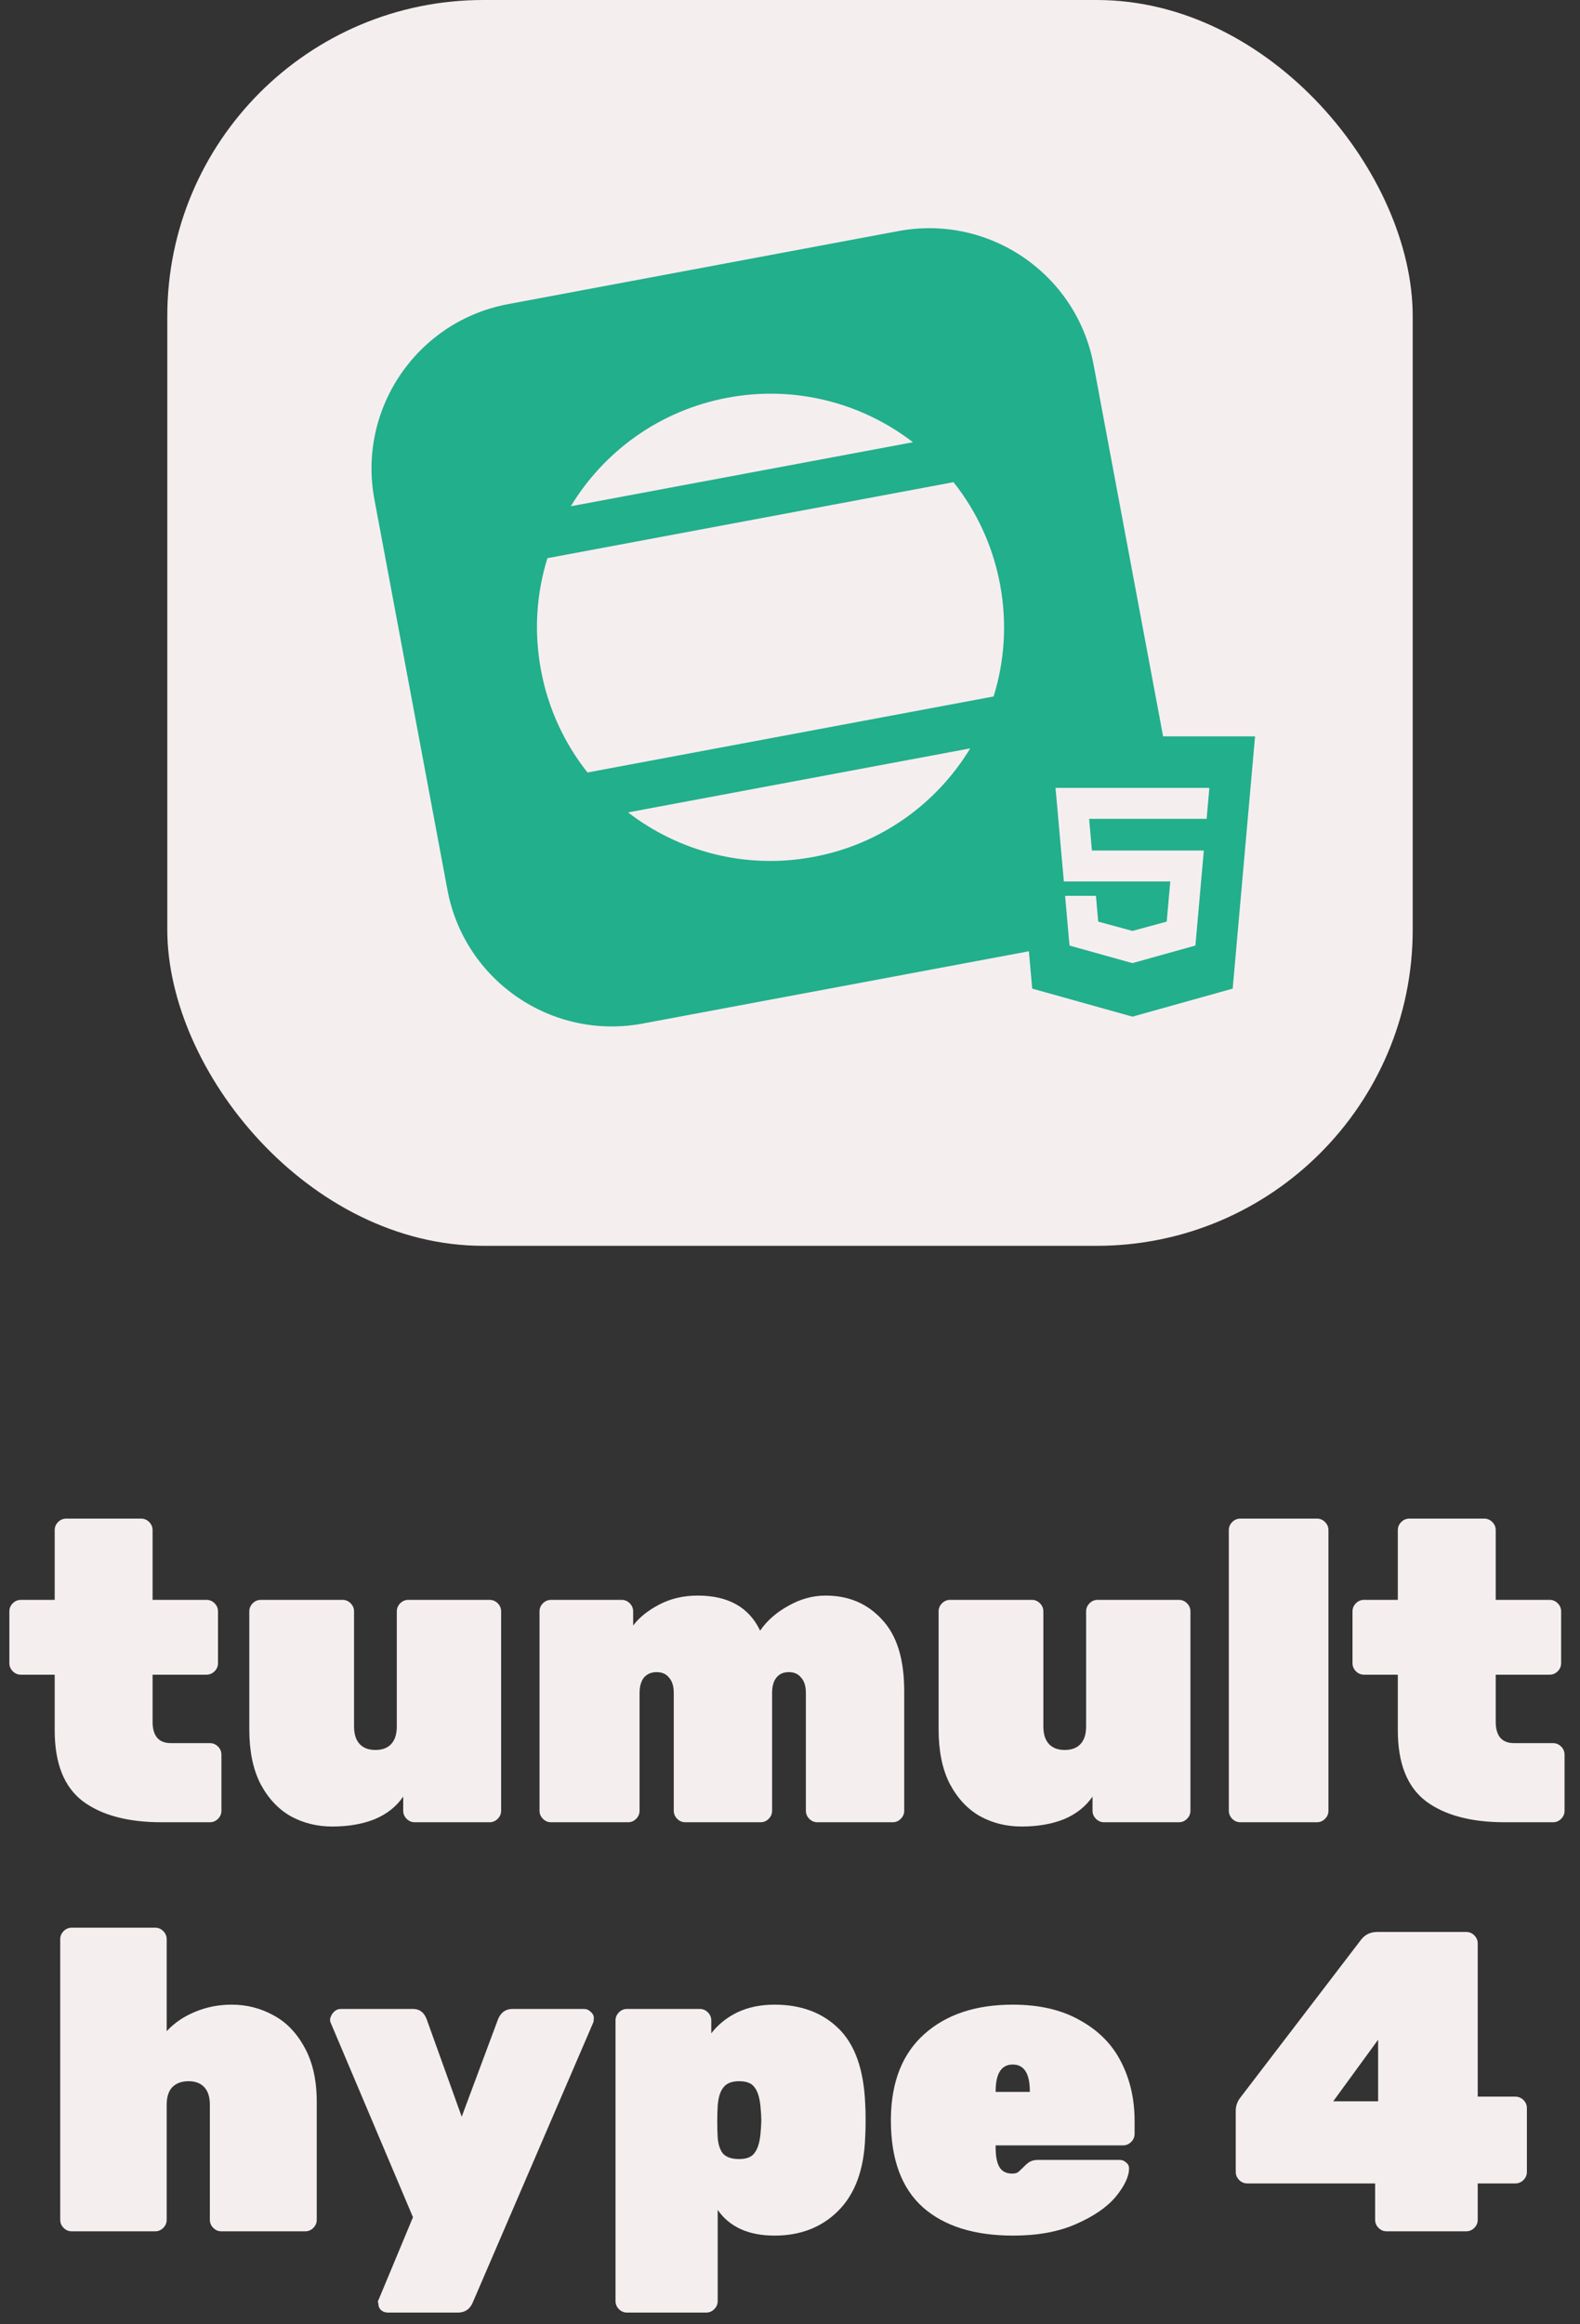 <svg width="85" height="125" viewBox="0 0 85 125" fill="none" xmlns="http://www.w3.org/2000/svg">
<rect x="0" y="0" width="85" height="125" fill="#333333" stroke="none"/>
<rect x="9" width="67" height="67" rx="17" fill="#F5EEEF"/>
<path fill-rule="evenodd" clip-rule="evenodd" d="M27.333 16.356C22.447 17.27 19.228 21.972 20.142 26.858L24.071 47.856C24.985 52.742 29.687 55.961 34.573 55.047L55.352 51.159L55.53 53.167L60.924 54.675L66.316 53.168L67.519 39.6H62.572L58.833 19.618C57.919 14.733 53.217 11.513 48.331 12.427L27.333 16.356ZM53.454 37.456C54.041 35.565 54.189 33.508 53.8 31.427C53.41 29.345 52.529 27.481 51.297 25.931L29.45 30.019C28.862 31.909 28.714 33.966 29.104 36.048C29.493 38.129 30.375 39.993 31.606 41.544L53.454 37.456ZM52.196 40.247L33.788 43.691C36.522 45.795 40.105 46.77 43.762 46.085C47.419 45.401 50.408 43.196 52.196 40.247ZM39.141 21.389C42.798 20.705 46.382 21.68 49.115 23.783L30.707 27.227C32.496 24.278 35.484 22.073 39.141 21.389ZM60.924 44.036H64.914L65.061 42.373H60.924H56.785L57.232 47.406H60.924H62.958L62.766 49.564L60.924 50.064L60.922 50.065L59.082 49.565L58.958 48.178H57.3L57.536 50.851L60.921 51.797L60.924 51.796L64.31 50.851L64.763 45.741H60.924H58.742L58.592 44.036H60.924Z" fill="#22AF8B"/>
<path d="M8.692 98C6.883 98 5.472 97.624 4.46 96.873C3.448 96.106 2.942 94.834 2.942 93.055V90.065H1.125C0.956 90.065 0.811 90.004 0.688 89.881C0.565 89.758 0.504 89.613 0.504 89.444V86.661C0.504 86.492 0.565 86.347 0.688 86.224C0.811 86.101 0.956 86.04 1.125 86.04H2.942V82.291C2.942 82.122 3.003 81.977 3.126 81.854C3.249 81.731 3.394 81.67 3.563 81.67H7.588C7.757 81.67 7.902 81.731 8.025 81.854C8.148 81.977 8.209 82.122 8.209 82.291V86.04H11.107C11.276 86.04 11.421 86.101 11.544 86.224C11.667 86.347 11.728 86.492 11.728 86.661V89.444C11.728 89.613 11.667 89.758 11.544 89.881C11.421 90.004 11.276 90.065 11.107 90.065H8.209V92.595C8.209 93.362 8.539 93.745 9.198 93.745H11.291C11.46 93.745 11.605 93.806 11.728 93.929C11.851 94.052 11.912 94.197 11.912 94.366V97.379C11.912 97.548 11.851 97.693 11.728 97.816C11.605 97.939 11.46 98 11.291 98H8.692ZM17.874 98.23C17.061 98.23 16.318 98.046 15.643 97.678C14.969 97.295 14.424 96.712 14.01 95.93C13.611 95.148 13.412 94.174 13.412 93.009V86.661C13.412 86.492 13.473 86.347 13.596 86.224C13.719 86.101 13.864 86.04 14.033 86.04H18.426C18.595 86.04 18.741 86.101 18.863 86.224C18.986 86.347 19.047 86.492 19.047 86.661V92.848C19.047 93.262 19.147 93.576 19.346 93.791C19.546 94.006 19.829 94.113 20.197 94.113C20.565 94.113 20.849 94.006 21.048 93.791C21.247 93.576 21.347 93.262 21.347 92.848V86.661C21.347 86.492 21.409 86.347 21.531 86.224C21.654 86.101 21.799 86.04 21.968 86.04H26.338C26.507 86.04 26.652 86.101 26.775 86.224C26.898 86.347 26.959 86.492 26.959 86.661V97.379C26.959 97.548 26.898 97.693 26.775 97.816C26.652 97.939 26.507 98 26.338 98H22.313C22.145 98 21.999 97.939 21.876 97.816C21.753 97.693 21.692 97.548 21.692 97.379V96.62C21.324 97.157 20.811 97.563 20.151 97.839C19.492 98.1 18.733 98.23 17.874 98.23ZM29.646 98C29.478 98 29.332 97.939 29.209 97.816C29.087 97.693 29.025 97.548 29.025 97.379V86.661C29.025 86.492 29.087 86.347 29.209 86.224C29.332 86.101 29.478 86.04 29.646 86.04H33.441C33.61 86.04 33.756 86.101 33.878 86.224C34.001 86.347 34.062 86.492 34.062 86.661V87.42C34.384 86.991 34.852 86.615 35.465 86.293C36.079 85.971 36.769 85.81 37.535 85.81C39.176 85.81 40.295 86.439 40.893 87.696C41.261 87.159 41.767 86.715 42.411 86.362C43.055 85.994 43.722 85.81 44.412 85.81C45.654 85.81 46.666 86.239 47.448 87.098C48.246 87.941 48.644 89.222 48.644 90.939V97.379C48.644 97.548 48.583 97.693 48.46 97.816C48.338 97.939 48.192 98 48.023 98H43.975C43.807 98 43.661 97.939 43.538 97.816C43.416 97.693 43.354 97.548 43.354 97.379V91.054C43.354 90.686 43.27 90.41 43.101 90.226C42.948 90.027 42.726 89.927 42.434 89.927C42.143 89.927 41.921 90.027 41.767 90.226C41.614 90.41 41.537 90.686 41.537 91.054V97.379C41.537 97.548 41.476 97.693 41.353 97.816C41.231 97.939 41.085 98 40.916 98H36.868C36.7 98 36.554 97.939 36.431 97.816C36.309 97.693 36.247 97.548 36.247 97.379V91.054C36.247 90.686 36.163 90.41 35.994 90.226C35.841 90.027 35.619 89.927 35.327 89.927C35.036 89.927 34.806 90.027 34.637 90.226C34.484 90.425 34.407 90.701 34.407 91.054V97.379C34.407 97.548 34.346 97.693 34.223 97.816C34.101 97.939 33.955 98 33.786 98H29.646ZM54.957 98.23C54.145 98.23 53.401 98.046 52.726 97.678C52.051 97.295 51.507 96.712 51.093 95.93C50.694 95.148 50.495 94.174 50.495 93.009V86.661C50.495 86.492 50.556 86.347 50.679 86.224C50.802 86.101 50.947 86.04 51.116 86.04H55.509C55.678 86.04 55.824 86.101 55.946 86.224C56.069 86.347 56.13 86.492 56.13 86.661V92.848C56.13 93.262 56.23 93.576 56.429 93.791C56.629 94.006 56.912 94.113 57.28 94.113C57.648 94.113 57.932 94.006 58.131 93.791C58.331 93.576 58.43 93.262 58.43 92.848V86.661C58.43 86.492 58.492 86.347 58.614 86.224C58.737 86.101 58.883 86.04 59.051 86.04H63.421C63.59 86.04 63.736 86.101 63.858 86.224C63.981 86.347 64.042 86.492 64.042 86.661V97.379C64.042 97.548 63.981 97.693 63.858 97.816C63.736 97.939 63.59 98 63.421 98H59.396C59.227 98 59.082 97.939 58.959 97.816C58.837 97.693 58.775 97.548 58.775 97.379V96.62C58.407 97.157 57.894 97.563 57.234 97.839C56.575 98.1 55.816 98.23 54.957 98.23ZM66.729 98C66.561 98 66.415 97.939 66.292 97.816C66.17 97.693 66.108 97.548 66.108 97.379V82.291C66.108 82.122 66.17 81.977 66.292 81.854C66.415 81.731 66.561 81.67 66.729 81.67H70.846C71.015 81.67 71.161 81.731 71.283 81.854C71.406 81.977 71.467 82.122 71.467 82.291V97.379C71.467 97.548 71.406 97.693 71.283 97.816C71.161 97.939 71.015 98 70.846 98H66.729ZM80.949 98C79.139 98 77.729 97.624 76.717 96.873C75.705 96.106 75.199 94.834 75.199 93.055V90.065H73.382C73.213 90.065 73.067 90.004 72.945 89.881C72.822 89.758 72.761 89.613 72.761 89.444V86.661C72.761 86.492 72.822 86.347 72.945 86.224C73.067 86.101 73.213 86.04 73.382 86.04H75.199V82.291C75.199 82.122 75.26 81.977 75.383 81.854C75.505 81.731 75.651 81.67 75.82 81.67H79.845C80.013 81.67 80.159 81.731 80.282 81.854C80.404 81.977 80.466 82.122 80.466 82.291V86.04H83.364C83.532 86.04 83.678 86.101 83.801 86.224C83.924 86.347 83.985 86.492 83.985 86.661V89.444C83.985 89.613 83.924 89.758 83.801 89.881C83.678 90.004 83.532 90.065 83.364 90.065H80.466V92.595C80.466 93.362 80.796 93.745 81.455 93.745H83.548C83.716 93.745 83.862 93.806 83.985 93.929C84.108 94.052 84.169 94.197 84.169 94.366V97.379C84.169 97.548 84.108 97.693 83.985 97.816C83.862 97.939 83.716 98 83.548 98H80.949ZM3.861 120C3.692 120 3.547 119.939 3.424 119.816C3.301 119.693 3.24 119.548 3.24 119.379V104.291C3.24 104.122 3.301 103.977 3.424 103.854C3.547 103.731 3.692 103.67 3.861 103.67H8.346C8.515 103.67 8.66 103.731 8.783 103.854C8.906 103.977 8.967 104.122 8.967 104.291V109.236C9.381 108.791 9.887 108.446 10.485 108.201C11.098 107.94 11.758 107.81 12.463 107.81C13.276 107.81 14.027 108.002 14.717 108.385C15.407 108.753 15.967 109.336 16.396 110.133C16.825 110.915 17.04 111.881 17.04 113.031V119.379C17.04 119.548 16.979 119.693 16.856 119.816C16.733 119.939 16.588 120 16.419 120H11.911C11.742 120 11.597 119.939 11.474 119.816C11.351 119.693 11.29 119.548 11.29 119.379V113.192C11.29 112.778 11.19 112.464 10.991 112.249C10.792 112.034 10.508 111.927 10.14 111.927C9.772 111.927 9.481 112.034 9.266 112.249C9.067 112.464 8.967 112.778 8.967 113.192V119.379C8.967 119.548 8.906 119.693 8.783 119.816C8.66 119.939 8.515 120 8.346 120H3.861ZM20.86 124.37C20.722 124.37 20.599 124.324 20.492 124.232C20.4 124.14 20.354 124.025 20.354 123.887C20.354 123.872 20.346 123.841 20.331 123.795C20.331 123.749 20.346 123.703 20.377 123.657L22.217 119.241L17.778 108.753C17.763 108.707 17.755 108.653 17.755 108.592C17.786 108.439 17.855 108.308 17.962 108.201C18.069 108.094 18.192 108.04 18.33 108.04H22.217C22.57 108.04 22.815 108.224 22.953 108.592L24.839 113.836L26.794 108.592C26.947 108.224 27.208 108.04 27.576 108.04H31.417C31.555 108.04 31.678 108.094 31.785 108.201C31.892 108.293 31.946 108.4 31.946 108.523C31.946 108.615 31.938 108.692 31.923 108.753L25.437 123.818C25.284 124.186 25.015 124.37 24.632 124.37H20.86ZM33.734 124.37C33.566 124.37 33.42 124.309 33.297 124.186C33.175 124.063 33.113 123.918 33.113 123.749V108.661C33.113 108.492 33.175 108.347 33.297 108.224C33.42 108.101 33.566 108.04 33.734 108.04H37.644C37.813 108.04 37.959 108.101 38.081 108.224C38.204 108.347 38.265 108.492 38.265 108.661V109.351C38.633 108.876 39.101 108.5 39.668 108.224C40.251 107.948 40.918 107.81 41.669 107.81C43.095 107.81 44.245 108.239 45.119 109.098C45.993 109.957 46.468 111.298 46.545 113.123C46.56 113.353 46.568 113.652 46.568 114.02C46.568 114.403 46.56 114.71 46.545 114.94C46.484 116.673 46.001 117.991 45.096 118.896C44.207 119.785 43.065 120.23 41.669 120.23C40.274 120.23 39.254 119.77 38.61 118.85V123.749C38.61 123.918 38.549 124.063 38.426 124.186C38.303 124.309 38.158 124.37 37.989 124.37H33.734ZM39.76 116.113C40.159 116.113 40.435 116.006 40.588 115.791C40.757 115.576 40.864 115.239 40.91 114.779C40.941 114.472 40.956 114.219 40.956 114.02C40.956 113.821 40.941 113.568 40.91 113.261C40.864 112.801 40.757 112.464 40.588 112.249C40.435 112.034 40.159 111.927 39.76 111.927C39.361 111.927 39.078 112.042 38.909 112.272C38.74 112.487 38.641 112.816 38.61 113.261C38.595 113.491 38.587 113.775 38.587 114.112C38.587 114.449 38.595 114.733 38.61 114.963C38.641 115.346 38.74 115.638 38.909 115.837C39.093 116.021 39.377 116.113 39.76 116.113ZM54.506 120.23C52.421 120.23 50.803 119.724 49.653 118.712C48.503 117.685 47.928 116.128 47.928 114.043V113.882C47.959 111.935 48.557 110.44 49.722 109.397C50.903 108.339 52.49 107.81 54.483 107.81C55.925 107.81 57.136 108.094 58.117 108.661C59.114 109.213 59.85 109.964 60.325 110.915C60.8 111.85 61.038 112.901 61.038 114.066V114.756C61.038 114.925 60.977 115.07 60.854 115.193C60.731 115.316 60.586 115.377 60.417 115.377H53.563V115.492C53.563 115.967 53.632 116.32 53.77 116.55C53.908 116.78 54.138 116.895 54.46 116.895C54.583 116.895 54.682 116.872 54.759 116.826C54.836 116.765 54.959 116.65 55.127 116.481C55.265 116.343 55.38 116.259 55.472 116.228C55.564 116.182 55.702 116.159 55.886 116.159H60.233C60.371 116.159 60.486 116.205 60.578 116.297C60.685 116.374 60.739 116.481 60.739 116.619C60.739 117.048 60.502 117.554 60.026 118.137C59.551 118.704 58.838 119.195 57.887 119.609C56.952 120.023 55.825 120.23 54.506 120.23ZM55.403 112.502V112.479C55.403 111.513 55.096 111.03 54.483 111.03C53.87 111.03 53.563 111.513 53.563 112.479V112.502H55.403ZM74.599 120C74.43 120 74.284 119.939 74.162 119.816C74.039 119.693 73.978 119.548 73.978 119.379V117.424H67.101C66.932 117.424 66.787 117.363 66.664 117.24C66.541 117.117 66.48 116.972 66.48 116.803V113.514C66.48 113.253 66.564 113.016 66.733 112.801L73.242 104.291C73.457 104.03 73.74 103.9 74.093 103.9H78.877C79.046 103.9 79.191 103.961 79.314 104.084C79.436 104.207 79.498 104.352 79.498 104.521V112.755H81.499C81.683 112.755 81.836 112.816 81.959 112.939C82.082 113.062 82.143 113.207 82.143 113.376V116.803C82.143 116.972 82.082 117.117 81.959 117.24C81.836 117.363 81.691 117.424 81.522 117.424H79.498V119.379C79.498 119.548 79.436 119.693 79.314 119.816C79.191 119.939 79.046 120 78.877 120H74.599ZM71.724 113.008H74.139V109.696L71.724 113.008Z" fill="#F5EEEF"/>
</svg>
